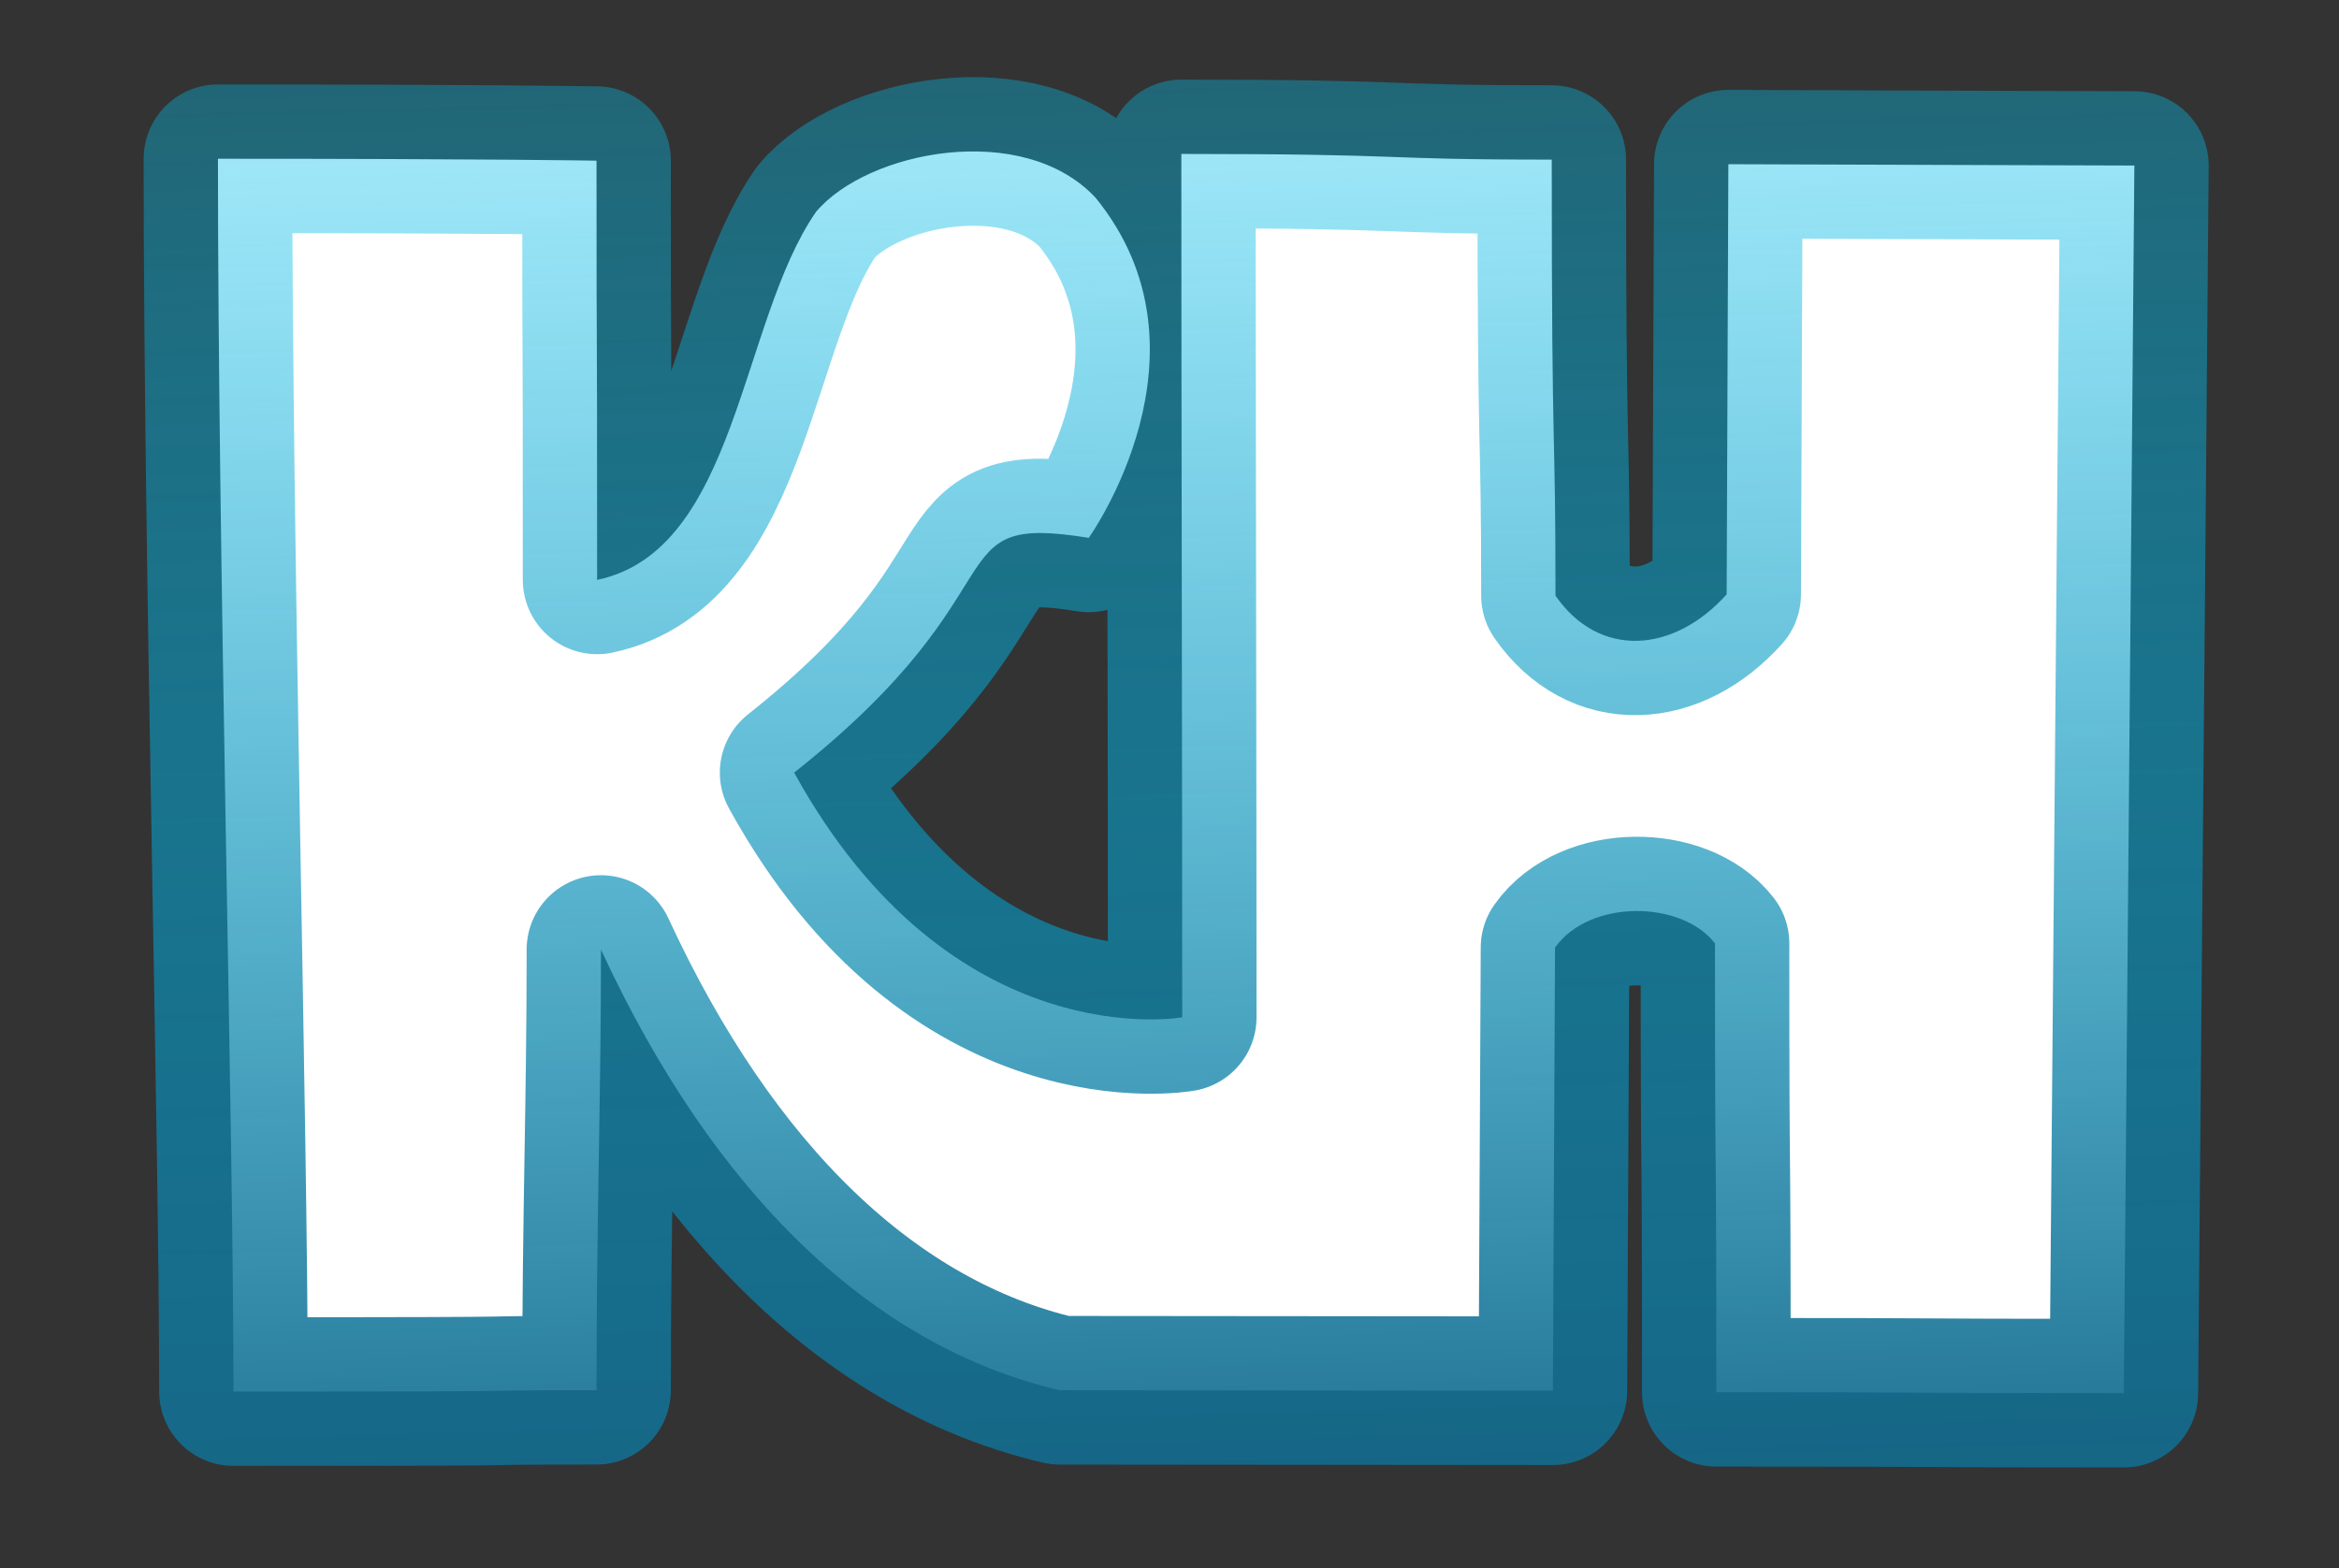 <?xml version="1.0" encoding="UTF-8" standalone="no"?>
<svg
   width="179"
   height="120"
   viewBox="0 0 179 120"
   fill="none"
   version="1.1"
   id="svg7"
   sodipodi:docname="kn-biglogo-small.svg"
   inkscape:version="1.3.2 (091e20e, 2023-11-25, custom)"
   xmlns:inkscape="http://www.inkscape.org/namespaces/inkscape"
   xmlns:sodipodi="http://sodipodi.sourceforge.net/DTD/sodipodi-0.dtd"
   xmlns:xlink="http://www.w3.org/1999/xlink"
   xmlns="http://www.w3.org/2000/svg"
   xmlns:svg="http://www.w3.org/2000/svg">
  <rect x="0" y="0" width="179" height="120" fill="#333333" stroke="none"/>
  <defs
     id="defs7">
    <linearGradient
       id="linearGradient8"
       inkscape:collect="always">
      <stop
         style="stop-color:#166081;stop-opacity:1;"
         offset="0"
         id="stop8" />
      <stop
         style="stop-color:#00c7f5;stop-opacity:0.328;"
         offset="1"
         id="stop9" />
    </linearGradient>
    <linearGradient
       id="paint0_linear"
       x1="-20.505"
       y1="1.436"
       x2="-15.009"
       y2="20.844"
       gradientUnits="userSpaceOnUse"
       gradientTransform="matrix(14.287,0,0,14.287,1481.92,634.189)">
      <stop
         stop-color="#FE25A7"
         id="stop2"
         offset="0"
         style="stop-color:#ffffff;stop-opacity:1;" />
      <stop
         offset="1"
         stop-color="#A30CFF"
         id="stop3"
         style="stop-color:#001261;stop-opacity:1;" />
    </linearGradient>
    <linearGradient
       inkscape:collect="always"
       xlink:href="#linearGradient8"
       id="linearGradient9"
       x1="102.814"
       y1="213.05"
       x2="98.621"
       y2="45.306"
       gradientUnits="userSpaceOnUse"
       gradientTransform="matrix(0.74,0,0,0.74,16.257,-33.149)" />
  </defs>
  <sodipodi:namedview
     id="namedview7"
     pagecolor="#ffffff"
     bordercolor="#000000"
     borderopacity="0.25"
     inkscape:showpageshadow="2"
     inkscape:pageopacity="0.0"
     inkscape:pagecheckerboard="0"
     inkscape:deskcolor="#d1d1d1"
     inkscape:zoom="1.8778626"
     inkscape:cx="110.49797"
     inkscape:cy="69.227642"
     inkscape:window-width="1280"
     inkscape:window-height="730"
     inkscape:window-x="-6"
     inkscape:window-y="-6"
     inkscape:window-maximized="1"
     inkscape:current-layer="svg7" />
  <path
     d="M 83.844,15.134 C 78.29,9.184 66.36,11.539 62.444,16.222 56.633,24.609 56.421,42.141 45.697,44.379 c 0,-26.266 -0.046,-11.432 -0.046,-32.083 0,0 -8.259,-0.147 -28.972,-0.147 0,30.701 1.188,74.315 1.188,94.35 29.514,0 14.18,-0.102 27.784,-0.102 0,-13.629 0.339,-21.74 0.339,-33.728 8.654,18.722 20.814,30.401 35.121,33.73 l 37.729,0.034 0.165,-33.912 c 2.605,-3.699 9.664,-3.651 12.241,-0.322 0,23.405 0.102,9.751 0.102,34.354 21.89,0 11.207,0.068 31.184,0.068 l 0.808,-93.952 -31.071,-0.102 -0.131,32.92 c -4.083,4.541 -9.77,4.907 -13.099,0.102 0,-14.075 -0.288,-8.639 -0.288,-33.374 -14.014,0 -10.069,-0.434 -28.346,-0.434 0,19.068 0.068,46.207 0.068,66.077 0,0 -17.645,3.173 -29.699,-18.728 18.024,-14.261 10.57,-19.912 22.546,-17.966 0,0 10.151,-14.183 0.533,-26.02 z"
     style="clip-rule:evenodd;fill:#ffffff;fill-opacity:1;fill-rule:evenodd;stroke:url(#linearGradient9);stroke-width:11.374;stroke-linecap:round;stroke-linejoin:round;stroke-dasharray:none;paint-order:stroke markers fill"
     id="path7-4"
     sodipodi:nodetypes="ccccccccccccccccccccccccc" />
</svg>
